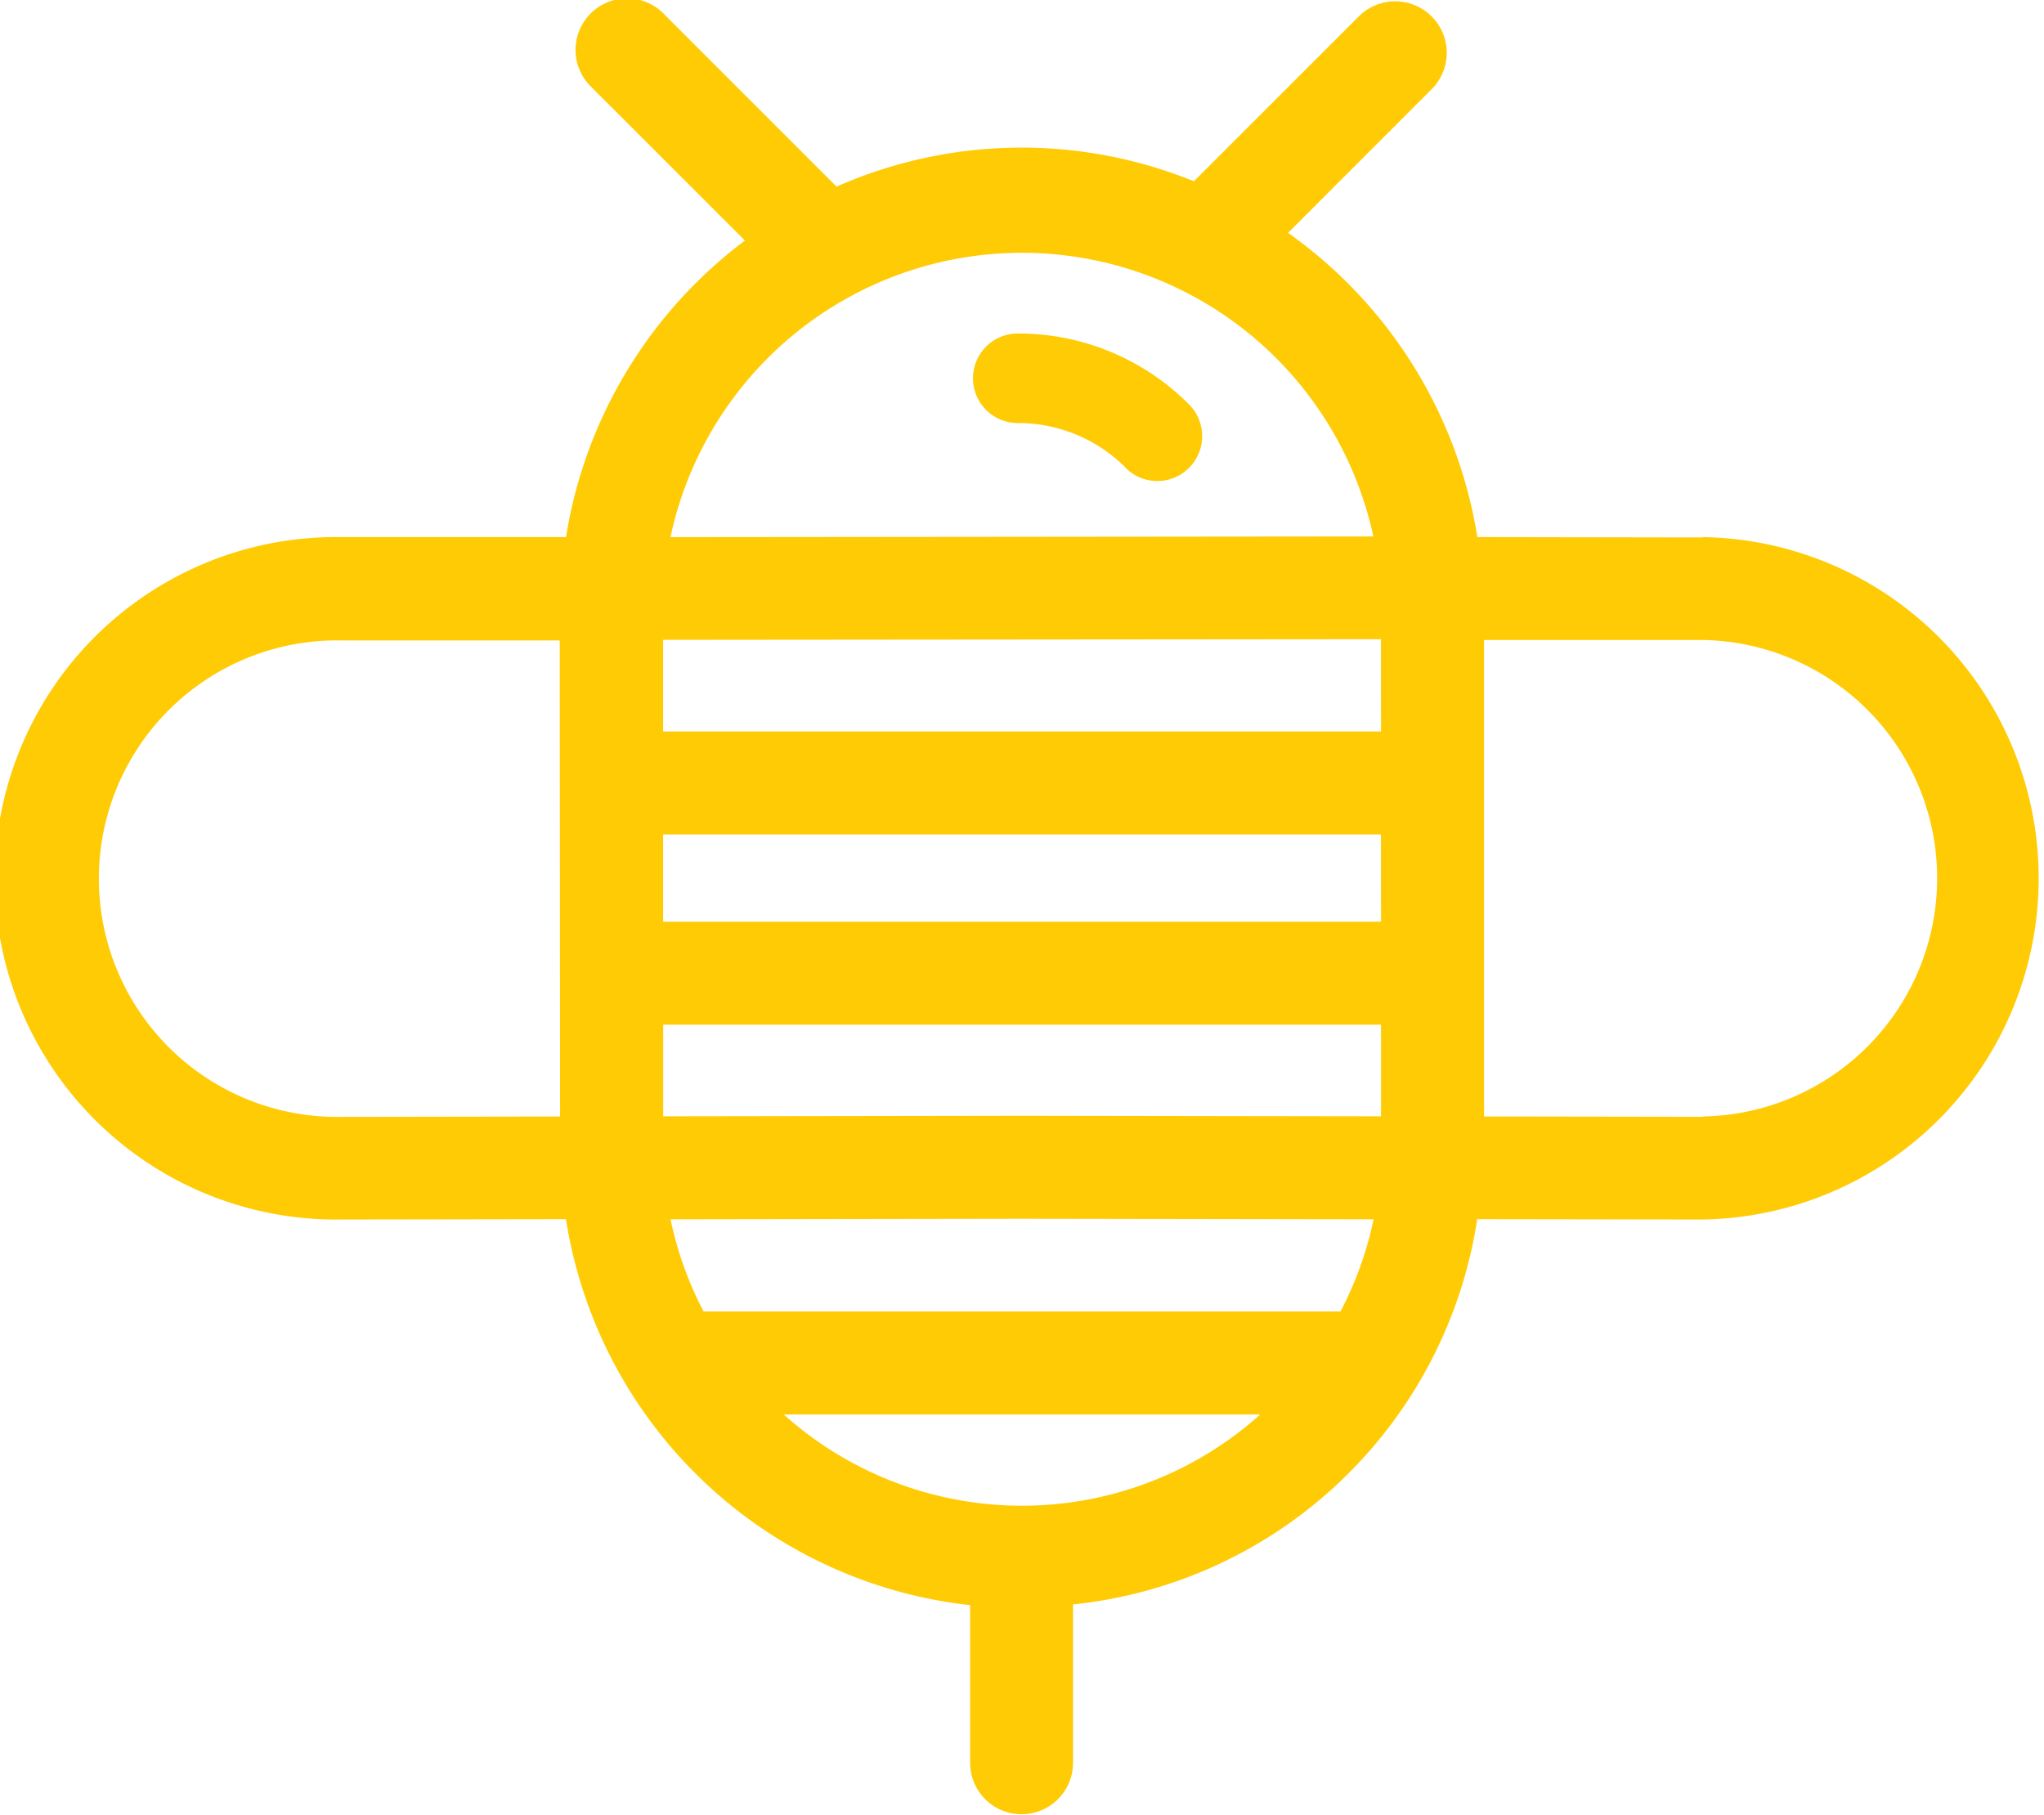 <svg xmlns="http://www.w3.org/2000/svg" width="29.002" height="25.749" viewBox="0 0 29.002 25.749">
  <g id="bee-icon-1" transform="translate(-375 -449)">
    <g id="Group_3" data-name="Group 3" transform="translate(375 449)">
      <path id="Path_6" data-name="Path 6" d="M417.164,206.659a2.151,2.151,0,0,0-1.532-.635.635.635,0,0,1,0-1.271,3.413,3.413,0,0,1,2.43,1.007.635.635,0,1,1-.9.9Z" transform="translate(-401.191 -200.021)" fill="#ffcb05"/>
      <path id="Path_7" data-name="Path 7" d="M320.953,171.862l-3.2-.005a6.554,6.554,0,0,0-2.686-4.317l2.057-2.058a.731.731,0,0,0-1.033-1.033l-2.36,2.359a6.5,6.5,0,0,0-5.07.076l-2.436-2.436a.731.731,0,1,0-1.033,1.033l2.169,2.168a6.55,6.55,0,0,0-2.539,4.208l-3.194,0a4.842,4.842,0,1,0,0,9.683l3.193-.005a6.529,6.529,0,0,0,5.735,5.477v2.237a.73.73,0,1,0,1.46,0v-2.247a6.478,6.478,0,0,0,5.735-5.467l3.194.005h0a4.842,4.842,0,0,0,0-9.683Zm-16.215,8.217-3.105.005a3.381,3.381,0,1,1,0-6.761l3.1,0Zm11.54-8.231-9.974.01A5.1,5.1,0,0,1,316.277,171.848Zm-8.365,12.459h6.759A5.061,5.061,0,0,1,307.913,184.308Zm7.9-1.462h-9.039a5.05,5.05,0,0,1-.469-1.308l4.987-.008,4.989.008A5.072,5.072,0,0,1,315.811,182.846Zm.573-2.769-5.094-.008-5.091.008v-1.3h10.185Zm0-2.761H306.2v-1.239h10.185Zm0-2.7H306.2v-1.3l10.185-.009Zm4.568,5.468-3.106-.005v-6.761l3.106,0a3.381,3.381,0,0,1,0,6.761Z" transform="translate(-296.791 -164.236)" fill="#ffcb05"/>
    </g>
  </g>
</svg>
